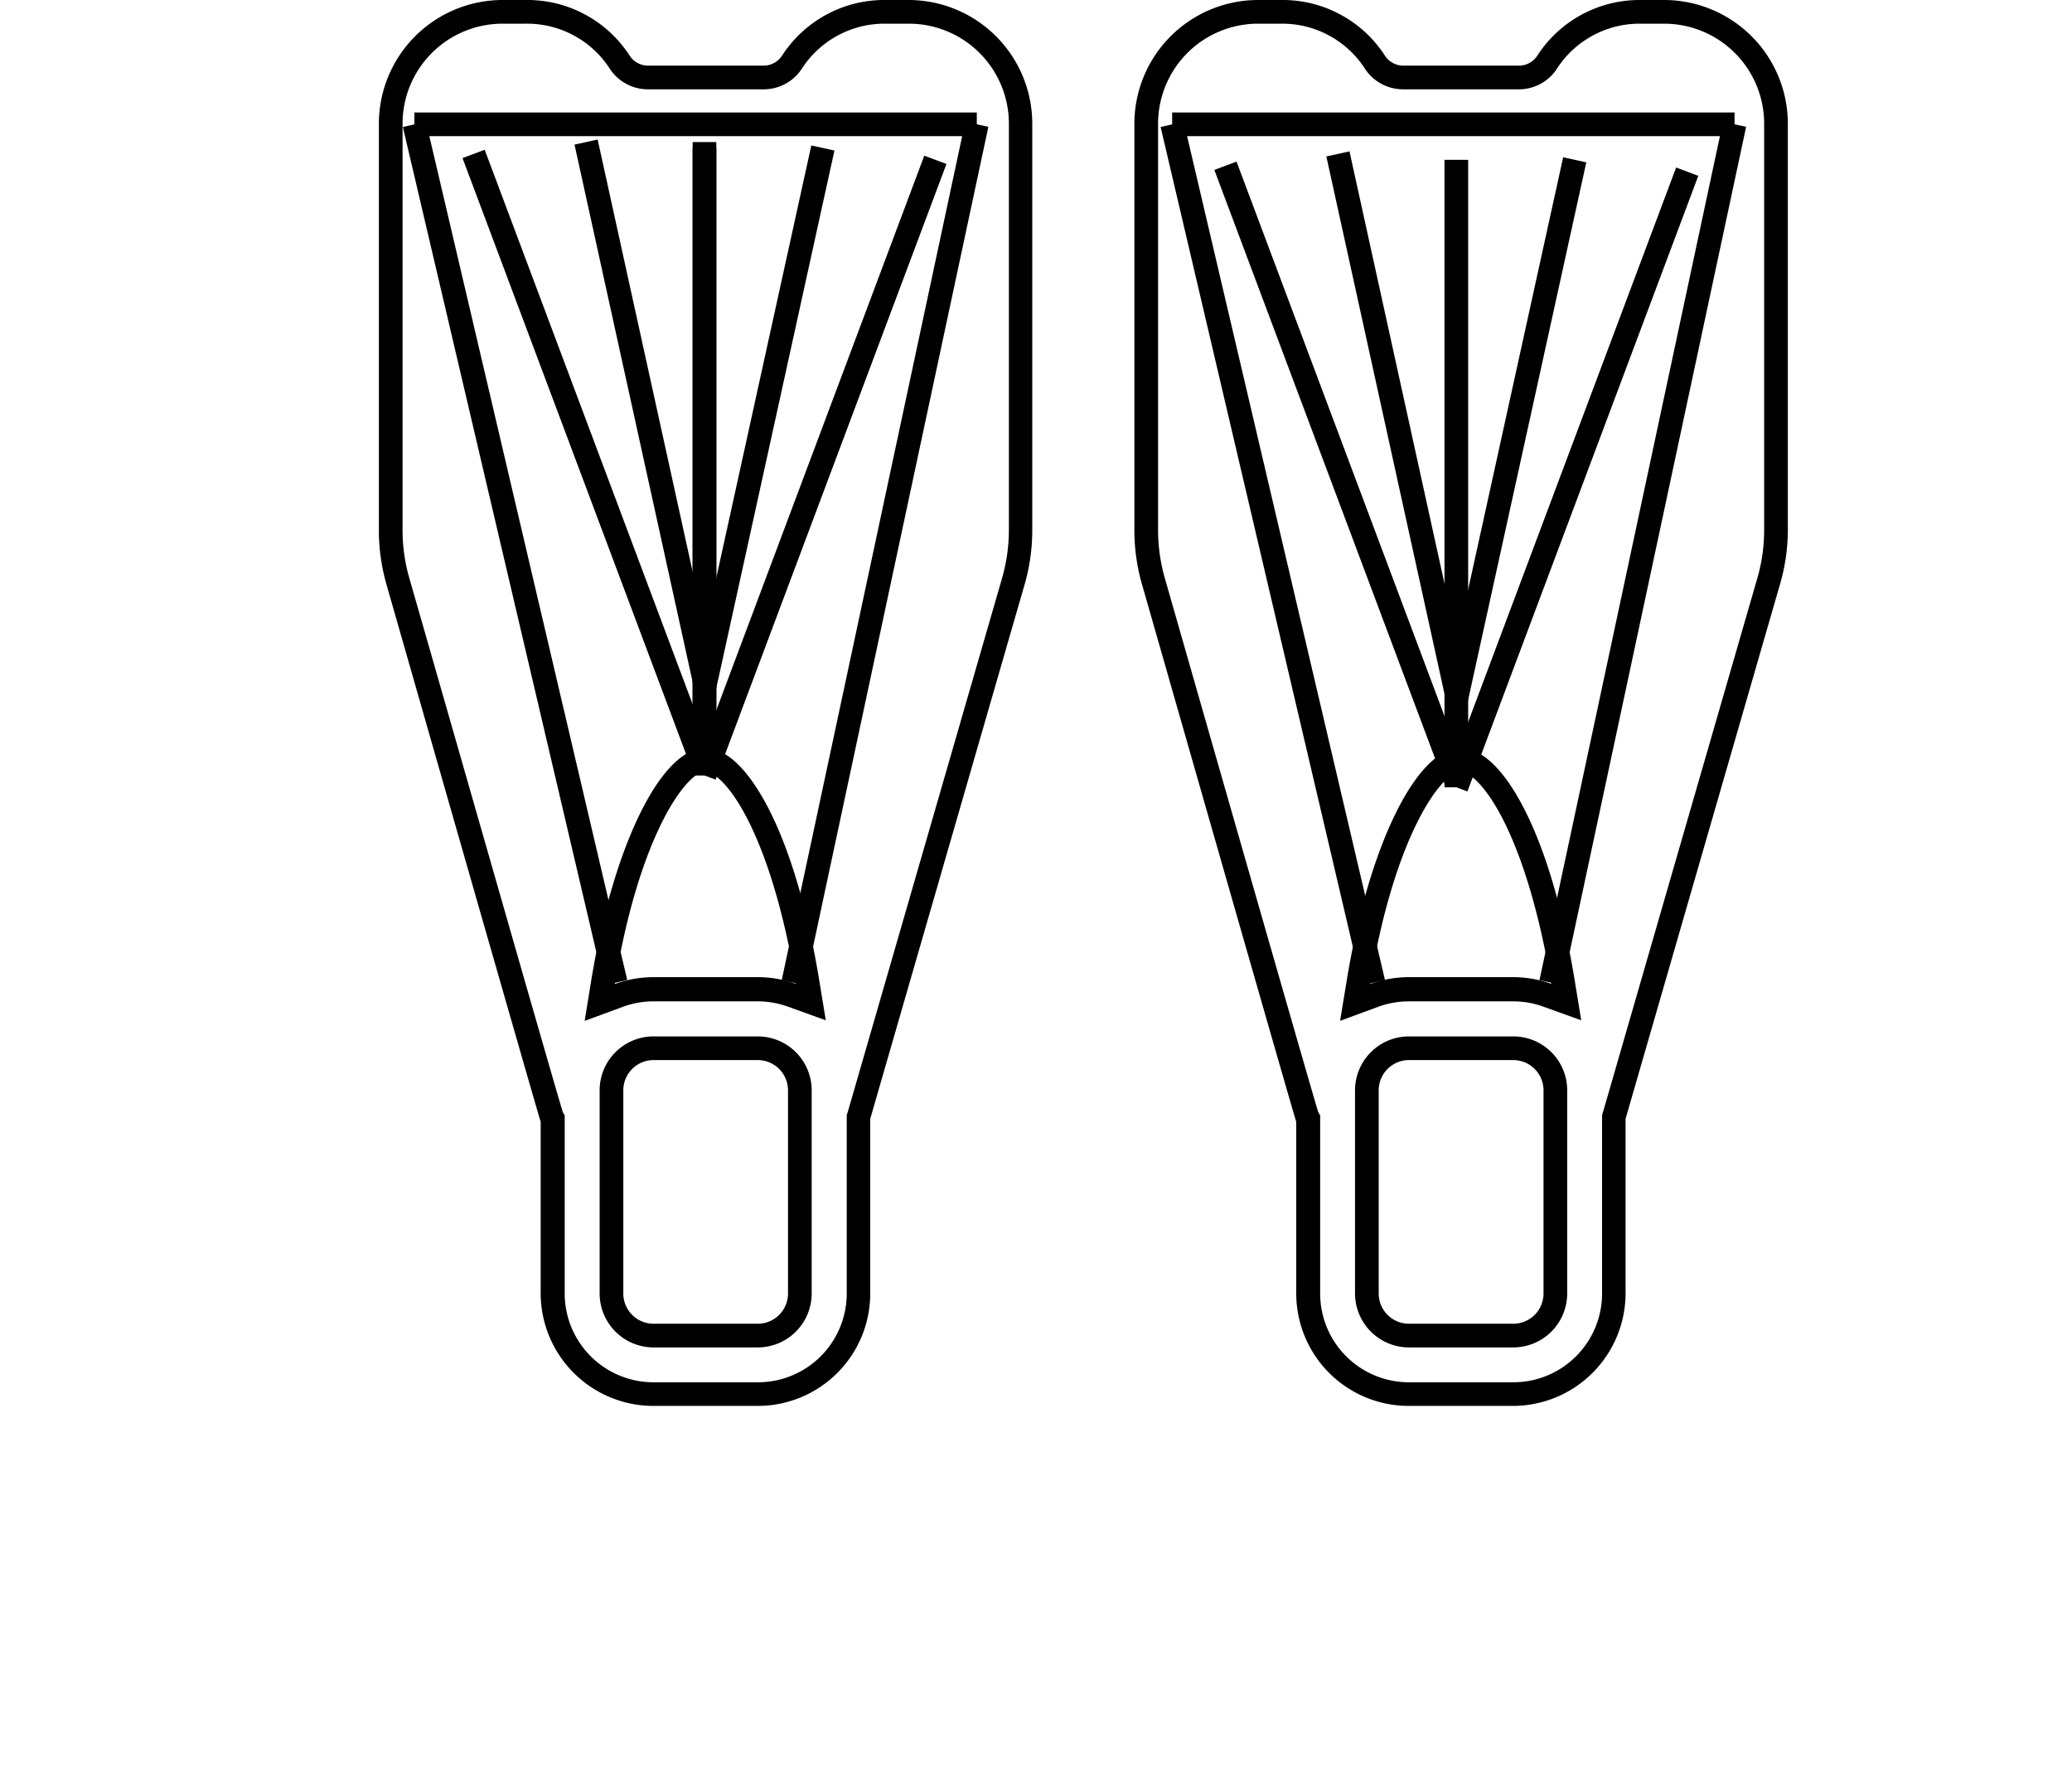 <svg id="Calque_1" data-name="Calque 1" xmlns="http://www.w3.org/2000/svg" viewBox="0 0 350 300"><defs><style>.cls-1{fill:none;stroke:#000;stroke-miterlimit:10;stroke-width:4px;}</style></defs><title>selected</title><path d="M153.54,4a16.9,16.9,0,0,1,16.88,16.88V89.33a29.73,29.73,0,0,1-1.21,8.54l-26,89.95-.18.54v30.15a15,15,0,0,1-15,15H110.39a15,15,0,0,1-15-15V188.43l-.32-.56C93.44,182.6,76,121.52,69.18,97.8A29.37,29.37,0,0,1,68,89.36V20.88A16.9,16.9,0,0,1,84.88,4h4A16.62,16.62,0,0,1,103,11.6a7.69,7.69,0,0,0,6.44,3.49H129a7.7,7.7,0,0,0,6.45-3.49A16.62,16.62,0,0,1,149.5,4h4M98.78,172.45l6.44-2.37a14.86,14.86,0,0,1,5.17-.92H128a15,15,0,0,1,5.09.89l6.4,2.31-1.1-6.72c-1.77-10.79-4.4-20.15-7.61-27.08-3.64-7.86-7.77-12.19-11.65-12.19-7.45,0-15.56,16.53-19.27,39.32l-1.1,6.76m11.61,55.17H128a9.12,9.12,0,0,0,9.11-9.11V184.18a9.12,9.12,0,0,0-9.11-9.1H110.39a9.11,9.11,0,0,0-9.1,9.1v34.33a9.12,9.12,0,0,0,9.1,9.11M153.54,0h-4a20.56,20.56,0,0,0-17.44,9.4A3.72,3.72,0,0,1,129,11.09H109.46a3.7,3.7,0,0,1-3.1-1.69A20.56,20.56,0,0,0,88.92,0h-4A20.91,20.91,0,0,0,64,20.88V89.36a33.41,33.41,0,0,0,1.33,9.54s25.77,90.12,26,90.6v29a19.05,19.05,0,0,0,19,19H128a19,19,0,0,0,19-19V189l26-90a33.21,33.21,0,0,0,1.37-9.65V20.88A20.91,20.91,0,0,0,153.54,0ZM103.83,166.33c4.15-25.45,12.21-36,15.32-36,1.2,0,4.41,2.06,8,9.87,3.07,6.62,5.59,15.69,7.29,26a18.83,18.83,0,0,0-6.44-1.13H110.39a19.06,19.06,0,0,0-6.56,1.17Zm6.56,57.29a5.11,5.11,0,0,1-5.1-5.11V184.18a5.11,5.11,0,0,1,5.1-5.1H128a5.11,5.11,0,0,1,5.11,5.1v34.33a5.11,5.11,0,0,1-5.11,5.11Z"/><path d="M281.12,4A16.9,16.9,0,0,1,298,20.88V89.33a29.38,29.38,0,0,1-1.21,8.54l-26,89.95-.17.54v30.15a15,15,0,0,1-15,15H238a15,15,0,0,1-15-15V188.43l-.33-.56c-1.6-5.27-19.09-66.35-25.87-90.07a29.72,29.72,0,0,1-1.18-8.44V20.88A16.9,16.9,0,0,1,212.46,4h4a16.62,16.62,0,0,1,14.1,7.6,7.7,7.7,0,0,0,6.45,3.49h19.49A7.68,7.68,0,0,0,263,11.6,16.62,16.62,0,0,1,277.08,4h4M226.36,172.45l6.44-2.37a15,15,0,0,1,5.18-.92h17.63a14.89,14.89,0,0,1,5.08.89l6.41,2.31L266,165.64c-1.77-10.79-4.4-20.15-7.6-27.08-3.64-7.86-7.78-12.19-11.65-12.19-7.46,0-15.56,16.53-19.27,39.32l-1.11,6.76M238,227.62h17.63a9.12,9.12,0,0,0,9.1-9.11V184.18a9.11,9.11,0,0,0-9.1-9.1H238a9.12,9.12,0,0,0-9.11,9.1v34.33a9.12,9.12,0,0,0,9.11,9.11M281.12,0h-4a20.56,20.56,0,0,0-17.44,9.4,3.7,3.7,0,0,1-3.1,1.69H237.05a3.72,3.72,0,0,1-3.11-1.69A20.56,20.56,0,0,0,216.5,0h-4a20.91,20.91,0,0,0-20.88,20.88V89.36a33.07,33.07,0,0,0,1.34,9.54s25.76,90.12,26,90.6v29a19,19,0,0,0,19,19h17.63a19.05,19.05,0,0,0,19-19V189l26-90A33.21,33.21,0,0,0,302,89.33V20.88A20.91,20.91,0,0,0,281.12,0ZM231.41,166.33c4.15-25.45,12.22-36,15.33-36,1.19,0,4.4,2.06,8,9.87,3.06,6.62,5.59,15.69,7.29,26a18.88,18.88,0,0,0-6.44-1.13H238a19.08,19.08,0,0,0-6.57,1.17ZM238,223.62a5.11,5.11,0,0,1-5.11-5.11V184.18a5.11,5.11,0,0,1,5.11-5.1h17.63a5.11,5.11,0,0,1,5.1,5.1v34.33a5.11,5.11,0,0,1-5.1,5.11Z"/><line class="cls-1" x1="80" y1="26" x2="119" y2="130"/><line class="cls-1" x1="99" y1="24" x2="119" y2="115"/><line class="cls-1" x1="119" y1="24" x2="119" y2="130"/><line class="cls-1" x1="158" y1="27" x2="119" y2="131"/><line class="cls-1" x1="139" y1="25" x2="119" y2="116"/><line class="cls-1" x1="119" y1="25" x2="119" y2="131"/><line class="cls-1" x1="207" y1="28" x2="246" y2="132"/><line class="cls-1" x1="226" y1="26" x2="246" y2="117"/><line class="cls-1" x1="285" y1="29" x2="246" y2="133"/><line class="cls-1" x1="266" y1="27" x2="246" y2="118"/><line class="cls-1" x1="246" y1="27" x2="246" y2="133"/><line class="cls-1" x1="70" y1="21" x2="104" y2="166"/><line class="cls-1" x1="165" y1="21" x2="134" y2="166"/><line class="cls-1" x1="70" y1="21" x2="165" y2="21"/><line class="cls-1" x1="198" y1="21" x2="232" y2="166"/><line class="cls-1" x1="293" y1="21" x2="262" y2="166"/><line class="cls-1" x1="198" y1="21" x2="293" y2="21"/></svg>